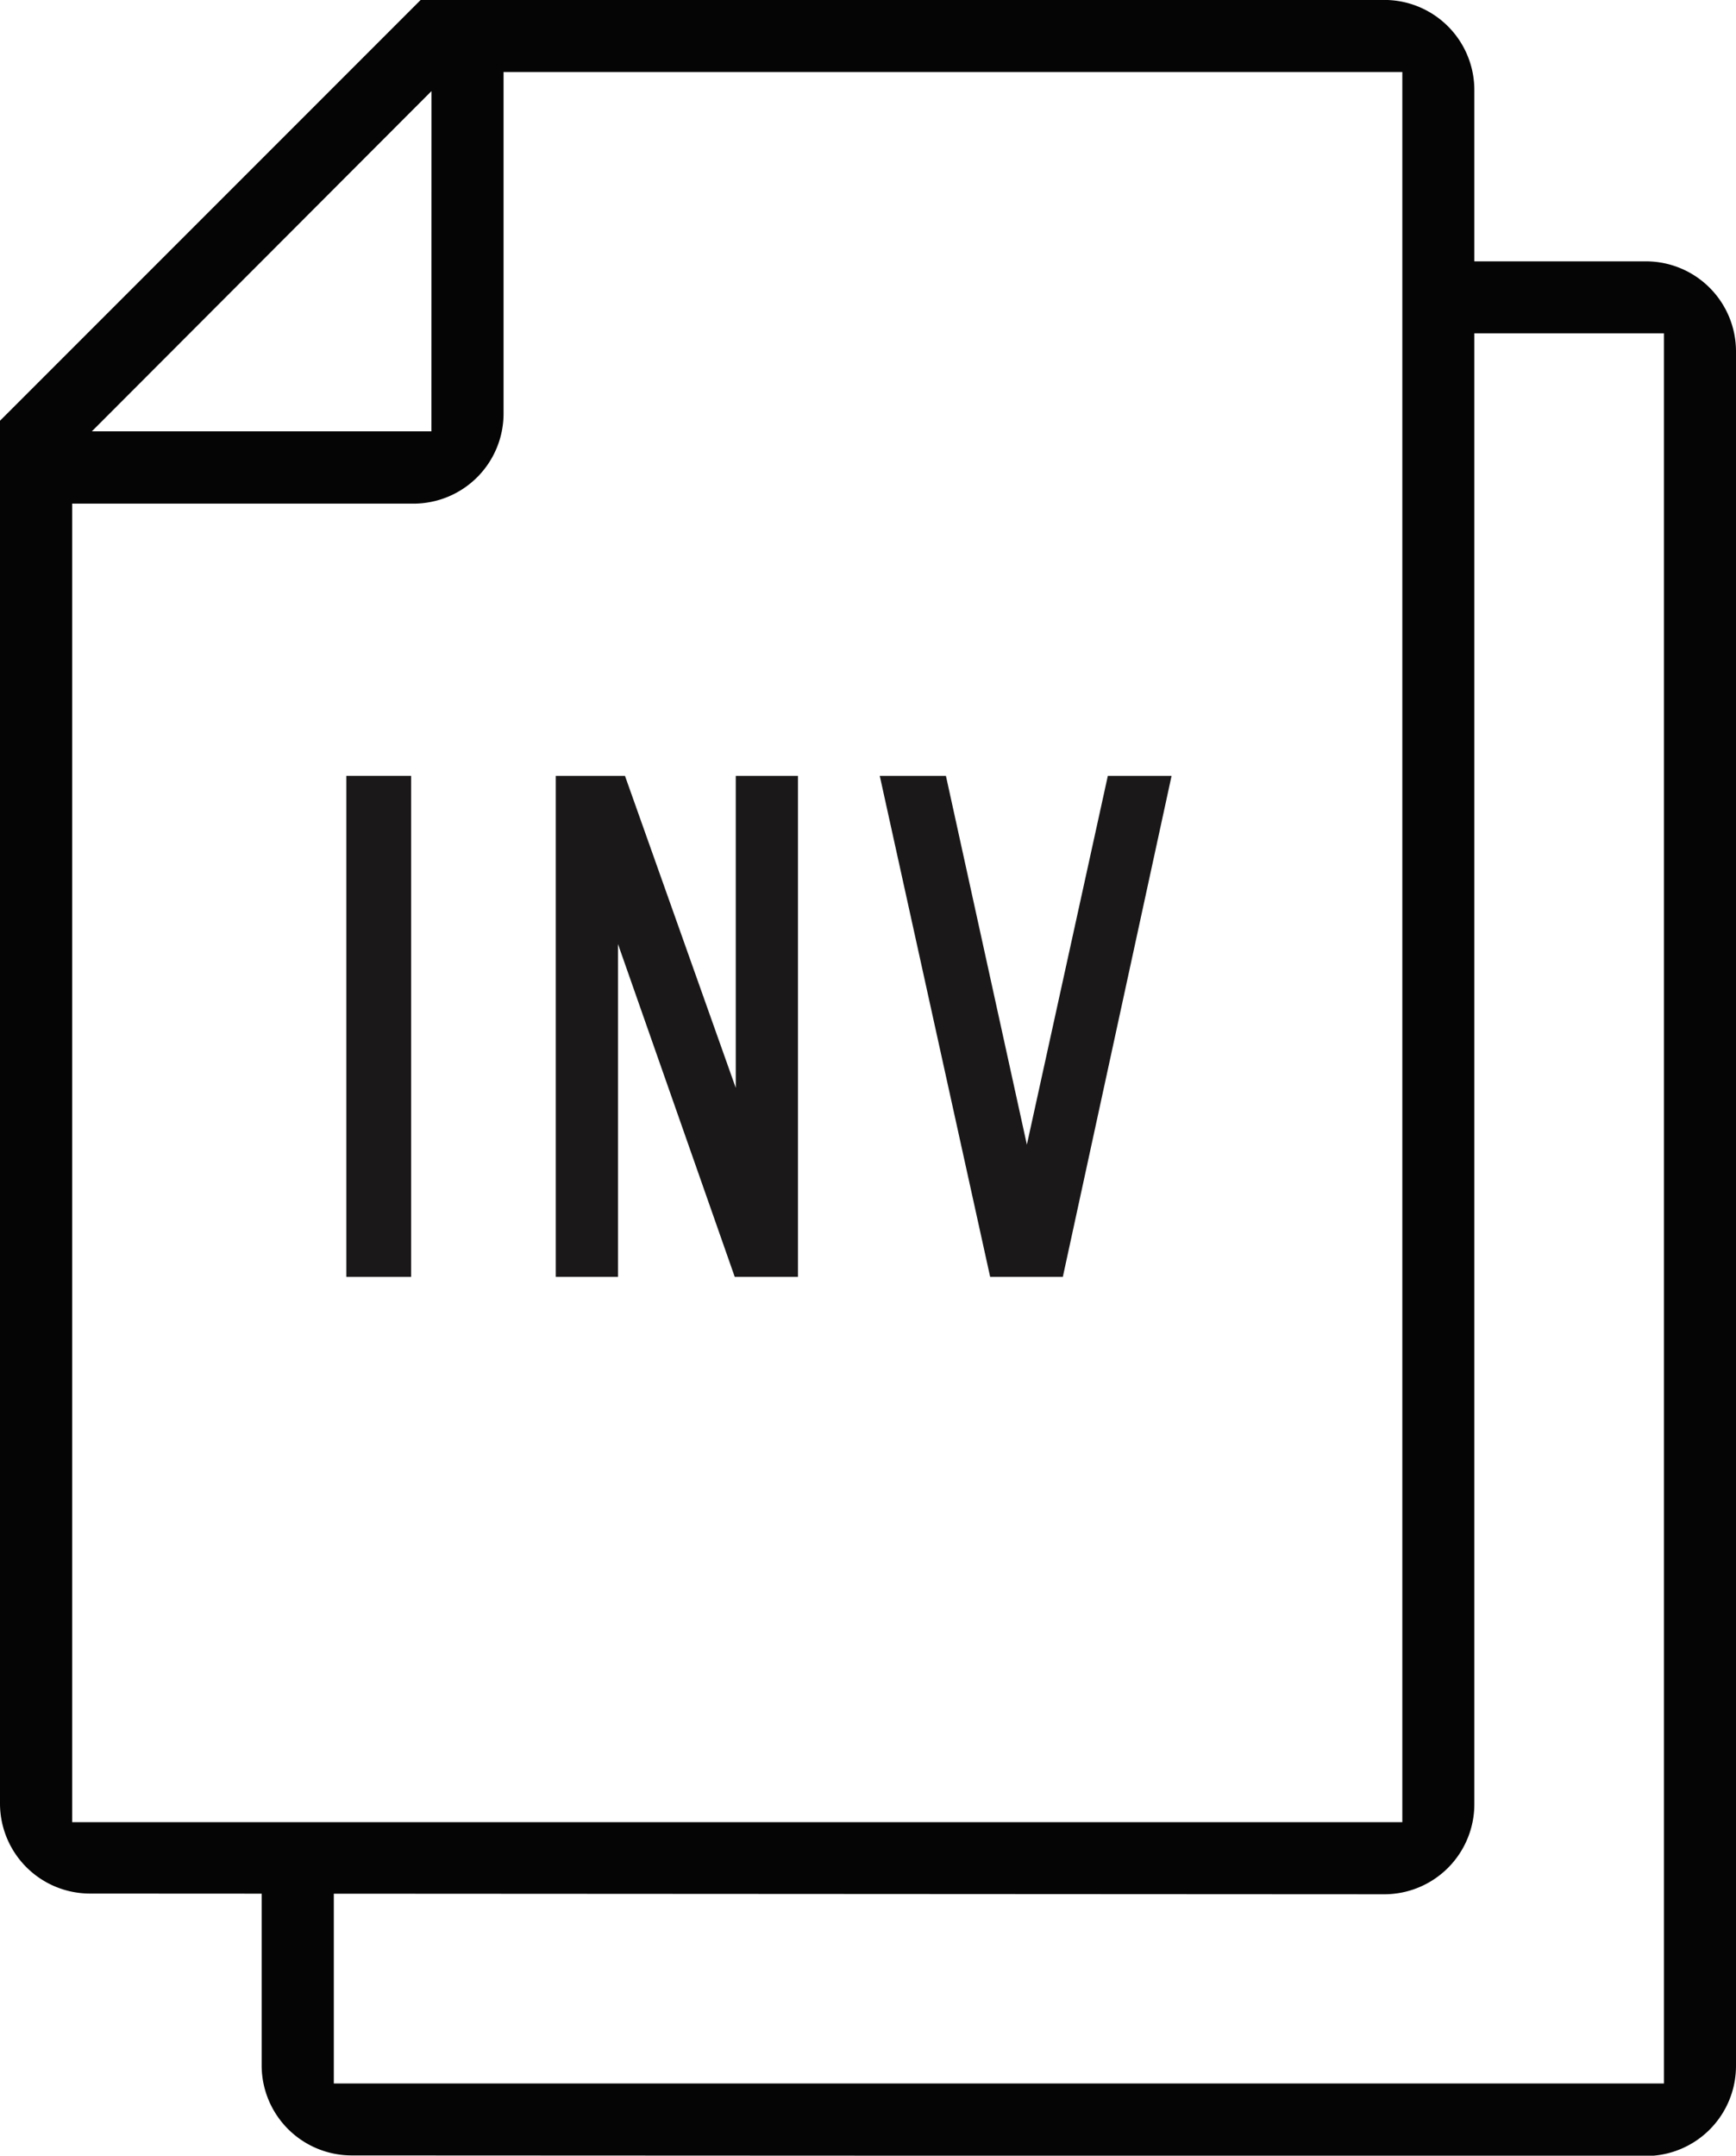 <svg xmlns="http://www.w3.org/2000/svg" xmlns:xlink="http://www.w3.org/1999/xlink" width="27.235" height="33.81" viewBox="0 0 27.235 33.81"><defs><clipPath id="a"><rect width="27.235" height="33.81" fill="none"/></clipPath></defs><g transform="translate(-333 -1547)"><g transform="translate(333 1547)"><g transform="translate(0 0)" clip-path="url(#a)"><path d="M1.411,29.7A1.413,1.413,0,0,1,0,28.292V6.6L6.6,0H21.719A1.413,1.413,0,0,1,23.13,1.409V28.3a1.413,1.413,0,0,1-1.411,1.411ZM22,1.13H7.9V6.487A1.413,1.413,0,0,1,6.492,7.9H1.132V28.58H22Zm-15.231.3L1.441,6.766H6.768Z" transform="translate(0 -0.001)" fill="#040504"/><path d="M16.438,40.623v3.24H37.306V16.413H33.777a1.169,1.169,0,0,0-.094-1.129h3.342a1.413,1.413,0,0,1,1.411,1.408V43.584A1.413,1.413,0,0,1,37.025,45l-20.308-.009a1.413,1.413,0,0,1-1.411-1.411V40.65c.378,0,.756-.007,1.132-.027" transform="translate(-11.201 -11.185)" fill="#040504"/><rect width="1.017" height="7.858" transform="translate(5.433 12.169)" fill="#1a1818"/><path d="M33.49,48.016l1.832,5.221h.992V45.379h-.976v4.894L33.6,45.379H32.514v7.858h.976Z" transform="translate(-23.795 -33.21)" fill="#1a1818"/><path d="M54.34,53.237l1.706-7.858h-1l-1.27,5.784-1.27-5.784H51.468L53.2,53.237Z" transform="translate(-37.666 -33.21)" fill="#1a1818"/></g></g></g></svg>